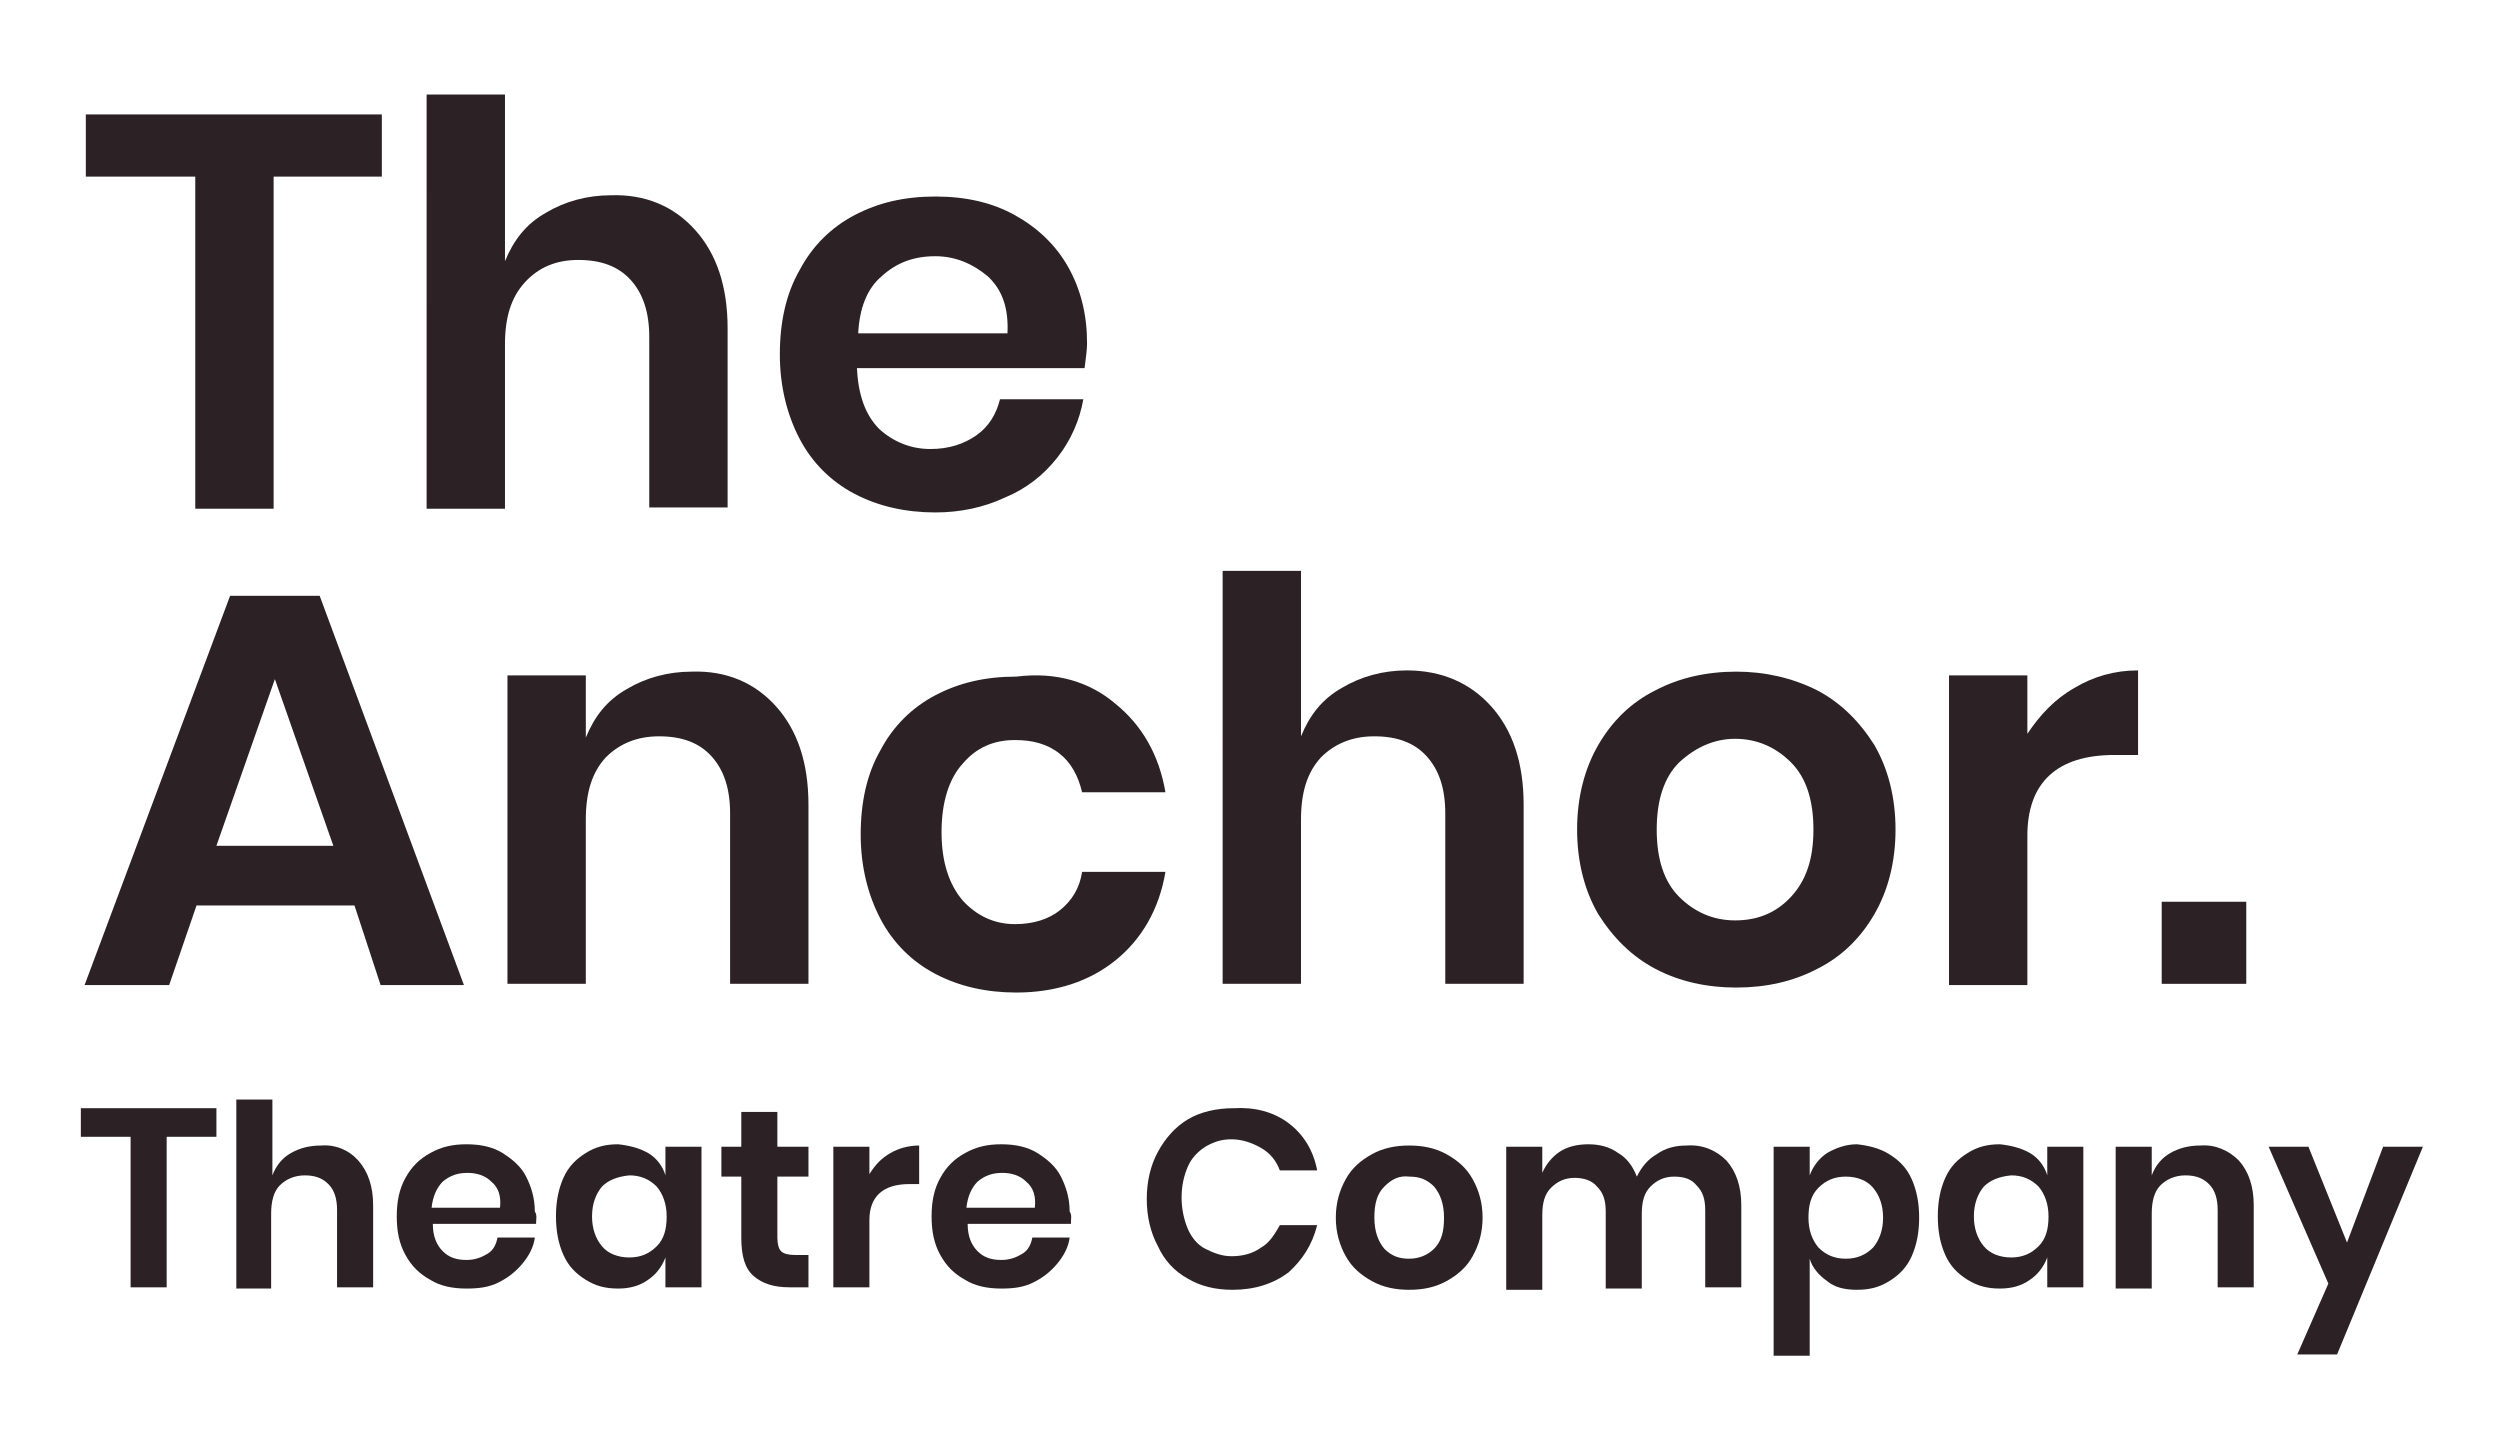 <?xml version="1.0" encoding="utf-8"?>
<!-- Generator: Adobe Illustrator 18.1.1, SVG Export Plug-In . SVG Version: 6.00 Build 0)  -->
<svg version="1.1" id="Layer_1" xmlns="http://www.w3.org/2000/svg" xmlns:xlink="http://www.w3.org/1999/xlink" x="0px" y="0px"
	 viewBox="0 0 201 115" enable-background="new 0 0 201 115" xml:space="preserve">
<g>
	<g>
		<path fill="#2C2225" d="M30.7,9.2v5H22v26.7h-6.3V14.2H6.9v-5H30.7z"/>
		<path fill="#2C2225" d="M55.9,18.5c1.7,1.9,2.6,4.5,2.6,7.9v14.4h-6.3V27.1c0-2-0.5-3.5-1.5-4.6c-1-1.1-2.4-1.6-4.2-1.6
			c-1.8,0-3.2,0.6-4.3,1.8s-1.6,2.8-1.6,5v13.2h-6.3V7.6h6.3V21c0.7-1.7,1.7-3,3.3-3.9c1.5-0.9,3.3-1.4,5.2-1.4
			C51.9,15.6,54.2,16.6,55.9,18.5z"/>
		<path fill="#2C2225" d="M87.2,29.6H68.9c0.1,2.2,0.7,3.8,1.8,4.9c1.1,1,2.5,1.6,4.1,1.6c1.5,0,2.7-0.4,3.7-1.1
			c1-0.7,1.6-1.7,1.9-2.9h6.7c-0.3,1.7-1,3.3-2.1,4.7c-1.1,1.4-2.5,2.5-4.2,3.2c-1.7,0.8-3.6,1.2-5.6,1.2c-2.4,0-4.6-0.5-6.5-1.5
			c-1.9-1-3.4-2.5-4.4-4.4c-1-1.9-1.6-4.2-1.6-6.8s0.5-4.9,1.6-6.8c1-1.9,2.5-3.4,4.4-4.4c1.9-1,4-1.5,6.5-1.5
			c2.5,0,4.6,0.5,6.4,1.5c1.8,1,3.3,2.4,4.3,4.2c1,1.8,1.5,3.8,1.5,6.1C87.4,28.1,87.3,28.8,87.2,29.6z M79.4,22.2
			c-1.2-1-2.6-1.6-4.2-1.6c-1.7,0-3.1,0.5-4.3,1.6c-1.2,1-1.8,2.6-1.9,4.6H81C81.1,24.8,80.6,23.3,79.4,22.2z"/>
		<path fill="#2C2225" d="M28.5,72.8H15.8l-2.2,6.4H6.8l11.7-31.3h7.2l11.6,31.3h-6.7L28.5,72.8z M26.8,68l-4.7-13.4L17.4,68H26.8z"
			/>
		<path fill="#2C2225" d="M62.4,56.8c1.7,1.9,2.6,4.5,2.6,7.9v14.4h-6.3V65.4c0-2-0.5-3.5-1.5-4.6c-1-1.1-2.4-1.6-4.2-1.6
			c-1.8,0-3.2,0.6-4.3,1.7c-1.1,1.2-1.6,2.8-1.6,5v13.2h-6.3V54.3h6.3v5c0.7-1.7,1.7-3,3.3-3.9c1.5-0.9,3.3-1.4,5.2-1.4
			C58.4,53.9,60.7,54.9,62.4,56.8z"/>
		<path fill="#2C2225" d="M89.7,56.6c2.1,1.7,3.5,4.1,4,7.1h-6.7c-0.3-1.3-0.9-2.4-1.8-3.1c-1-0.8-2.2-1.1-3.6-1.1
			c-1.7,0-3.1,0.6-4.2,1.9c-1.1,1.2-1.7,3.1-1.7,5.5s0.6,4.2,1.7,5.5c1.1,1.2,2.5,1.9,4.2,1.9c1.5,0,2.7-0.4,3.6-1.1
			c1-0.8,1.6-1.8,1.8-3.1h6.7c-0.5,3-1.9,5.4-4,7.1c-2.1,1.7-4.8,2.6-8,2.6c-2.4,0-4.6-0.5-6.5-1.5c-1.9-1-3.4-2.5-4.4-4.4
			c-1-1.9-1.6-4.2-1.6-6.8s0.5-4.9,1.6-6.8c1-1.9,2.5-3.4,4.4-4.4c1.9-1,4-1.5,6.5-1.5C84.9,54,87.6,54.8,89.7,56.6z"/>
		<path fill="#2C2225" d="M119.9,56.8c1.7,1.9,2.6,4.5,2.6,7.9v14.4h-6.3V65.4c0-2-0.5-3.5-1.5-4.6c-1-1.1-2.4-1.6-4.2-1.6
			c-1.8,0-3.2,0.6-4.3,1.7c-1.1,1.2-1.6,2.8-1.6,5v13.2h-6.3V45.9h6.3v13.3c0.7-1.7,1.7-3,3.3-3.9c1.5-0.9,3.3-1.4,5.2-1.4
			C115.9,53.9,118.2,54.9,119.9,56.8z"/>
		<path fill="#2C2225" d="M146.1,55.5c1.9,1,3.4,2.5,4.6,4.4c1.1,1.9,1.7,4.2,1.7,6.8s-0.6,4.9-1.7,6.8c-1.1,1.9-2.6,3.4-4.6,4.4
			c-1.9,1-4.1,1.5-6.5,1.5c-2.4,0-4.6-0.5-6.5-1.5c-1.9-1-3.4-2.5-4.6-4.4c-1.1-1.9-1.7-4.2-1.7-6.8s0.6-4.9,1.7-6.8
			c1.1-1.9,2.6-3.4,4.6-4.4c1.9-1,4.1-1.5,6.5-1.5C141.9,54,144.1,54.5,146.1,55.5z M135,61.3c-1.2,1.2-1.8,3-1.8,5.4
			s0.6,4.2,1.8,5.4s2.7,1.9,4.5,1.9c1.8,0,3.3-0.6,4.5-1.9s1.8-3,1.8-5.4s-0.6-4.2-1.8-5.4c-1.2-1.2-2.7-1.9-4.5-1.9
			C137.8,59.4,136.3,60.1,135,61.3z"/>
		<path fill="#2C2225" d="M166.8,55.3c1.5-0.9,3.2-1.4,5.1-1.4v6.8H170c-4.6,0-7,2.2-7,6.5v12h-6.3V54.3h6.3V59
			C164,57.5,165.2,56.2,166.8,55.3z"/>
		<path fill="#2C2225" d="M180.6,72.5v6.6h-6.8v-6.6H180.6z"/>
	</g>
	<g>
		<path fill="#2C2225" d="M17.4,89.1v2.3h-4v12.1h-2.9V91.4h-4v-2.3H17.4z"/>
		<path fill="#2C2225" d="M28.8,93.3c0.8,0.9,1.2,2.1,1.2,3.6v6.6h-2.9v-6.2c0-0.9-0.2-1.6-0.7-2.1s-1.1-0.7-1.9-0.7
			c-0.8,0-1.5,0.3-2,0.8c-0.5,0.5-0.7,1.3-0.7,2.3v6H19V88.4h2.9v6.1c0.3-0.8,0.8-1.4,1.5-1.8c0.7-0.4,1.5-0.6,2.4-0.6
			C27,92,28.1,92.5,28.8,93.3z"/>
		<path fill="#2C2225" d="M43.1,98.4h-8.3c0,1,0.3,1.7,0.8,2.2c0.5,0.5,1.1,0.7,1.9,0.7c0.7,0,1.2-0.2,1.7-0.5s0.7-0.8,0.8-1.3h3
			c-0.1,0.8-0.5,1.5-1,2.1c-0.5,0.6-1.1,1.1-1.9,1.5s-1.6,0.5-2.6,0.5c-1.1,0-2.1-0.2-2.9-0.7c-0.9-0.5-1.5-1.1-2-2
			c-0.5-0.9-0.7-1.9-0.7-3.1s0.2-2.2,0.7-3.1c0.5-0.9,1.1-1.5,2-2c0.9-0.5,1.8-0.7,2.9-0.7c1.1,0,2.1,0.2,2.9,0.7
			c0.8,0.5,1.5,1.1,1.9,1.9s0.7,1.7,0.7,2.8C43.2,97.7,43.1,98,43.1,98.4z M39.5,95c-0.5-0.5-1.2-0.7-1.9-0.7c-0.8,0-1.4,0.2-2,0.7
			c-0.5,0.5-0.8,1.2-0.9,2.1h5.5C40.3,96.2,40.1,95.5,39.5,95z"/>
		<path fill="#2C2225" d="M52.1,92.7c0.7,0.4,1.2,1.1,1.4,1.8v-2.3h2.9v11.3h-2.9v-2.4c-0.3,0.8-0.8,1.4-1.4,1.8
			c-0.7,0.5-1.5,0.7-2.4,0.7c-1,0-1.8-0.2-2.6-0.7c-0.8-0.5-1.4-1.1-1.8-2s-0.6-1.9-0.6-3.1s0.2-2.2,0.6-3.1s1-1.5,1.8-2
			c0.8-0.5,1.6-0.7,2.6-0.7C50.6,92.1,51.4,92.3,52.1,92.7z M48.4,95.4c-0.5,0.6-0.8,1.4-0.8,2.4s0.3,1.8,0.8,2.4s1.3,0.9,2.2,0.9
			c0.9,0,1.6-0.3,2.2-0.9c0.6-0.6,0.8-1.4,0.8-2.4c0-1-0.3-1.8-0.8-2.4c-0.6-0.6-1.3-0.9-2.2-0.9C49.6,94.6,48.9,94.9,48.4,95.4z"/>
		<path fill="#2C2225" d="M65,101v2.5h-1.5c-1.3,0-2.2-0.3-2.9-0.9c-0.7-0.6-1-1.6-1-3.1v-4.9H58v-2.4h1.6v-2.8h2.9v2.8H65v2.4h-2.5
			v4.9c0,0.5,0.1,0.9,0.3,1.1c0.2,0.2,0.6,0.3,1.1,0.3H65z"/>
		<path fill="#2C2225" d="M71.6,92.7c0.7-0.4,1.5-0.6,2.3-0.6v3.1h-0.8c-2.1,0-3.2,1-3.2,2.9v5.4h-2.9V92.2h2.9v2.2
			C70.4,93.6,70.9,93.1,71.6,92.7z"/>
		<path fill="#2C2225" d="M86.1,98.4h-8.3c0,1,0.3,1.7,0.8,2.2c0.5,0.5,1.1,0.7,1.9,0.7c0.7,0,1.2-0.2,1.7-0.5s0.7-0.8,0.8-1.3h3
			c-0.1,0.8-0.5,1.5-1,2.1c-0.5,0.6-1.1,1.1-1.9,1.5s-1.6,0.5-2.6,0.5c-1.1,0-2.1-0.2-2.9-0.7c-0.9-0.5-1.5-1.1-2-2
			c-0.5-0.9-0.7-1.9-0.7-3.1s0.2-2.2,0.7-3.1c0.5-0.9,1.1-1.5,2-2c0.9-0.5,1.8-0.7,2.9-0.7c1.1,0,2.1,0.2,2.9,0.7
			c0.8,0.5,1.5,1.1,1.9,1.9s0.7,1.7,0.7,2.8C86.2,97.7,86.1,98,86.1,98.4z M82.5,95c-0.5-0.5-1.2-0.7-1.9-0.7c-0.8,0-1.4,0.2-2,0.7
			c-0.5,0.5-0.8,1.2-0.9,2.1h5.5C83.3,96.2,83.1,95.5,82.5,95z"/>
		<path fill="#2C2225" d="M103.6,90.3c1.2,0.9,2,2.2,2.3,3.8h-3c-0.3-0.8-0.8-1.4-1.5-1.8c-0.7-0.4-1.5-0.7-2.4-0.7
			c-0.8,0-1.4,0.2-2.1,0.6c-0.6,0.4-1.1,0.9-1.4,1.6s-0.5,1.5-0.5,2.5c0,0.9,0.2,1.8,0.5,2.5s0.8,1.3,1.4,1.6s1.3,0.6,2.1,0.6
			c0.9,0,1.7-0.2,2.4-0.7c0.7-0.4,1.1-1.1,1.5-1.8h3c-0.4,1.6-1.2,2.8-2.3,3.8c-1.2,0.9-2.7,1.4-4.5,1.4c-1.4,0-2.6-0.3-3.6-0.9
			c-1.1-0.6-1.9-1.5-2.4-2.6c-0.6-1.1-0.9-2.4-0.9-3.8c0-1.4,0.3-2.7,0.9-3.8c0.6-1.1,1.4-2,2.4-2.6c1-0.6,2.3-0.9,3.7-0.9
			C100.9,89,102.4,89.4,103.6,90.3z"/>
		<path fill="#2C2225" d="M116.3,92.8c0.9,0.5,1.6,1.1,2.1,2c0.5,0.9,0.8,1.9,0.8,3.1s-0.3,2.2-0.8,3.1c-0.5,0.9-1.2,1.5-2.1,2
			c-0.9,0.5-1.9,0.7-3,0.7s-2.1-0.2-3-0.7c-0.9-0.5-1.6-1.1-2.1-2s-0.8-1.9-0.8-3.1s0.3-2.2,0.8-3.1s1.2-1.5,2.1-2
			c0.9-0.5,1.9-0.7,3-0.7S115.4,92.3,116.3,92.8z M111.3,95.4c-0.6,0.6-0.8,1.4-0.8,2.5s0.3,1.9,0.8,2.5c0.6,0.6,1.2,0.8,2,0.8
			c0.8,0,1.5-0.3,2-0.8c0.6-0.6,0.8-1.4,0.8-2.5s-0.3-1.9-0.8-2.5c-0.6-0.6-1.2-0.8-2-0.8C112.5,94.5,111.9,94.8,111.3,95.4z"/>
		<path fill="#2C2225" d="M138.8,93.3c0.8,0.9,1.2,2.1,1.2,3.6v6.6h-2.9v-6.2c0-0.9-0.2-1.5-0.7-2c-0.4-0.5-1-0.7-1.8-0.7
			c-0.8,0-1.4,0.3-1.9,0.8s-0.7,1.2-0.7,2.2v6h-2.9v-6.2c0-0.9-0.2-1.5-0.7-2c-0.4-0.5-1.1-0.7-1.8-0.7c-0.8,0-1.4,0.3-1.9,0.8
			c-0.5,0.5-0.7,1.2-0.7,2.2v6h-2.9V92.2h2.9v2.1c0.3-0.7,0.8-1.3,1.4-1.7c0.6-0.4,1.4-0.6,2.3-0.6c0.9,0,1.7,0.2,2.4,0.7
			c0.7,0.4,1.2,1.1,1.5,1.9c0.4-0.8,0.9-1.4,1.6-1.8c0.7-0.5,1.5-0.7,2.4-0.7C136.9,92,138,92.5,138.8,93.3z"/>
		<path fill="#2C2225" d="M151.9,92.8c0.8,0.5,1.4,1.1,1.8,2c0.4,0.9,0.6,1.9,0.6,3.1s-0.2,2.2-0.6,3.1c-0.4,0.9-1,1.5-1.8,2
			c-0.8,0.5-1.6,0.7-2.6,0.7c-1,0-1.8-0.2-2.4-0.7c-0.7-0.5-1.2-1.1-1.4-1.8v7.8h-2.9V92.2h2.9v2.3c0.3-0.8,0.8-1.4,1.4-1.8
			c0.7-0.4,1.5-0.7,2.4-0.7C150.2,92.1,151.1,92.3,151.9,92.8z M146.2,95.5c-0.6,0.6-0.8,1.4-0.8,2.4c0,1,0.3,1.8,0.8,2.4
			c0.6,0.6,1.3,0.9,2.2,0.9c0.9,0,1.6-0.3,2.2-0.9c0.5-0.6,0.8-1.4,0.8-2.4s-0.3-1.8-0.8-2.4c-0.5-0.6-1.3-0.9-2.2-0.9
			C147.5,94.6,146.8,94.9,146.2,95.5z"/>
		<path fill="#2C2225" d="M163.2,92.7c0.7,0.4,1.2,1.1,1.4,1.8v-2.3h2.9v11.3h-2.9v-2.4c-0.3,0.8-0.8,1.4-1.4,1.8
			c-0.7,0.5-1.5,0.7-2.4,0.7c-1,0-1.8-0.2-2.6-0.7c-0.8-0.5-1.4-1.1-1.8-2c-0.4-0.9-0.6-1.9-0.6-3.1s0.2-2.2,0.6-3.1
			c0.4-0.9,1-1.5,1.8-2c0.8-0.5,1.6-0.7,2.6-0.7C161.7,92.1,162.5,92.3,163.2,92.7z M159.5,95.4c-0.5,0.6-0.8,1.4-0.8,2.4
			s0.3,1.8,0.8,2.4s1.3,0.9,2.2,0.9c0.9,0,1.6-0.3,2.2-0.9c0.6-0.6,0.8-1.4,0.8-2.4c0-1-0.3-1.8-0.8-2.4c-0.6-0.6-1.3-0.9-2.2-0.9
			C160.7,94.6,160,94.9,159.5,95.4z"/>
		<path fill="#2C2225" d="M180,93.3c0.8,0.9,1.2,2.1,1.2,3.6v6.6h-2.9v-6.2c0-0.9-0.2-1.6-0.7-2.1c-0.5-0.5-1.1-0.7-1.9-0.7
			c-0.8,0-1.5,0.3-2,0.8s-0.7,1.3-0.7,2.3v6h-2.9V92.2h2.9v2.3c0.3-0.8,0.8-1.4,1.5-1.8s1.5-0.6,2.4-0.6
			C178.1,92,179.2,92.5,180,93.3z"/>
		<path fill="#2C2225" d="M185.6,92.2l3.1,7.7l2.9-7.7h3.2l-6.9,16.7h-3.2l2.5-5.7l-4.8-11H185.6z"/>
	</g>
</g>
</svg>

